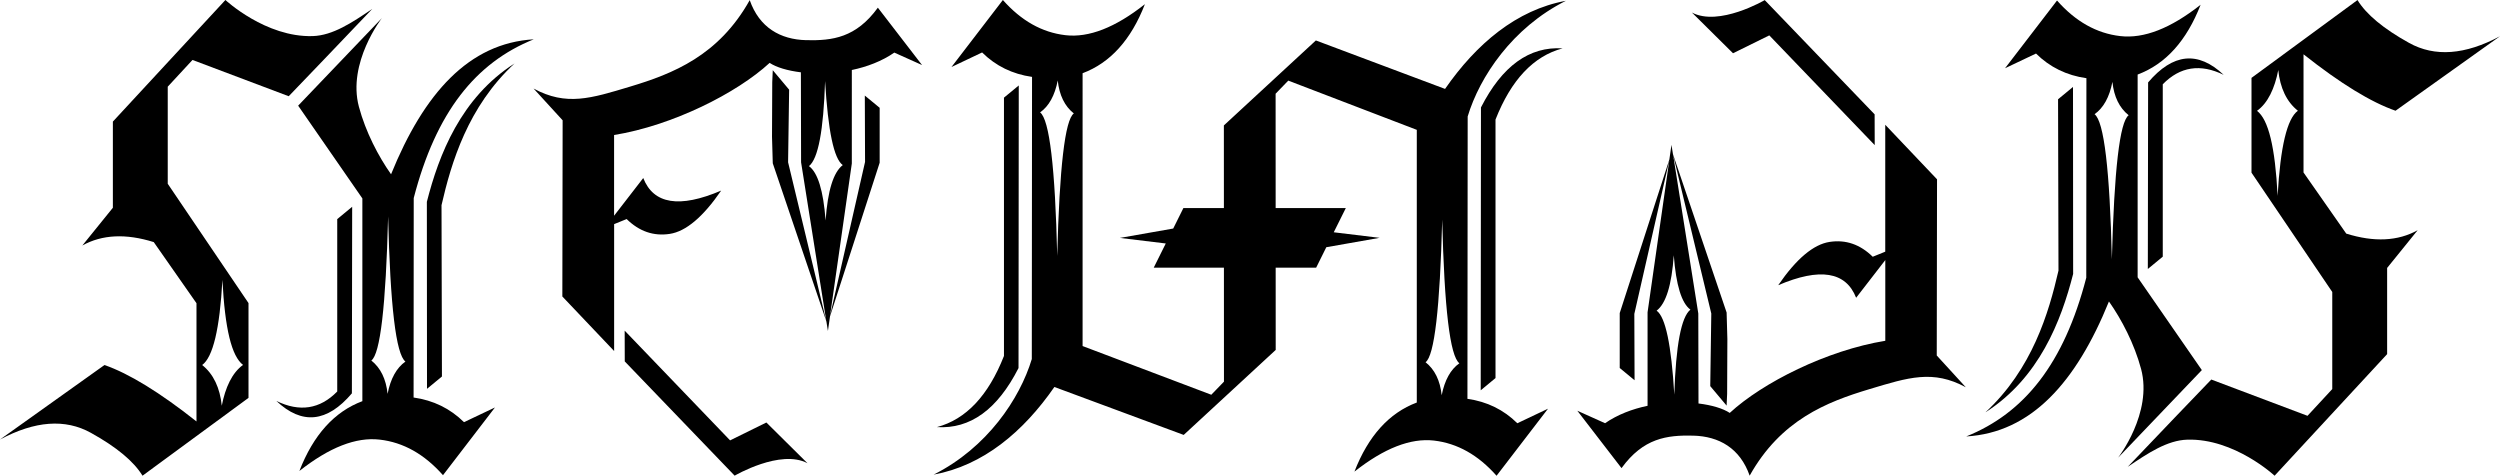 <?xml version="1.0" encoding="UTF-8"?>
<svg id="Layer_2" data-name="Layer 2" xmlns="http://www.w3.org/2000/svg" viewBox="0 0 527.16 100.32">
  <defs>
    <style>
      .cls-1 {
        fill:rgb(0, 0, 0);
      }
    </style>
  </defs>
  <g id="Logo_Font" data-name="Logo Font">
    <g>
      <g>
        <path class="cls-1" d="M486.57,87.68l-20.29-7.65s-14.4,14.98-17.62,18.41c4.3-2.91,8.33-5.6,12.56-5.73,9.92-.3,18.41,7.6,18.41,7.6l23.73-25.64v-18.17l6.44-7.96c-4.17,2.32-9.18,2.56-15.06.72l-9.01-12.89V11.45c7.76,6.14,14.22,10.1,19.4,11.9l22.03-15.71c-7.36,3.94-13.75,4.42-19.17,1.41-5.41-3-9.04-6.02-10.88-9.04l-22.35,16.41v4.25s0-.47,0-.47v16.21s17.03,25.16,17.03,25.16v20.47M480.4,14.74c.39,3.81,1.77,6.73,4.14,8.61-2.28,1.67-3.7,7.6-4.27,17.95-.53-10.34-1.94-16.09-4.35-17.93,2.28-1.62,3.74-4.73,4.49-8.63Z"/>
        <line class="cls-1" x1="444.78" y1="87.3" x2="444.72" y2="87.45"/>
        <g>
          <path class="cls-1" d="M439.95,16.5l-.03,42.06c-4.7,18.11-13.04,28.54-25.31,33.47,13.67-.79,23.17-11.39,30.09-28.46,2.67,3.78,5.36,8.93,6.78,14.24,2.48,9.28-4.85,18.7-4.85,18.7l17.66-18.47-13.54-19.56V15.72c5.9-2.21,10.33-7.12,13.28-14.72-6.31,4.98-11.96,7.19-16.94,6.61-4.98-.57-9.43-3.07-13.34-7.5l-10.96,14.28,6.53-3.1c2.91,2.88,6.46,4.61,10.63,5.2ZM445.43,17.27c.33,3.14,1.48,5.48,3.43,7.03-1.88,1.37-3.06,11.49-3.54,30.39-.44-18.89-1.66-29.09-3.65-30.61,1.88-1.33,3.14-3.6,3.76-6.81Z"/>
          <path class="cls-1" d="M452.96,17.38l-.06,39.34,3.15-2.6V17.77c3.65-3.73,7.93-4.39,12.84-1.99-5.39-5.09-10.7-4.56-15.94,1.61Z"/>
          <path class="cls-1" d="M434.06,57.06c-2.06,8.95-5.53,20.74-15.4,29.88,11.31-7.22,15.96-19.25,18.49-29.18l-.03-39.43-3.15,2.6"/>
        </g>
      </g>
      <g>
        <path class="cls-1" d="M179.63,14.76c3.19-.67,6.32-1.85,8.95-3.67l5.85,2.63-9.32-12.1c-4.6,6.33-9.56,6.98-15.1,6.85-5.47-.13-9.9-2.66-11.92-8.44-6.55,11.72-16.21,15.53-25.24,18.24-8.24,2.48-13.43,4.15-20.34.4l6.13,6.7-.06,37.15,10.92,11.5v-26.76l2.64-1.07c2.66,2.61,5.69,3.65,9.09,3.13,3.4-.52,7.02-3.56,10.84-9.13-8.79,3.75-14.27,2.87-16.43-2.65l-6.15,7.95v-17.02c12.3-2,25.87-8.81,32.8-15.21,1.42.94,3.78,1.65,6.59,1.99l.04,18.97,5.31,33.46-8.05-33.46.22-15.31-3.45-4.11-.11,2.5-.05,11.54.16,5.59,11.31,33.38.32,1.98.44-3.08,10.47-32.4v-11.58l-3.13-2.58.05,13.99-7.37,32.37,4.58-32.04V14.76ZM174.09,46.49c-.47-6.29-1.65-10.11-3.51-11.46,1.94-1.54,3.07-7.51,3.4-17.93.62,10.49,1.86,16.4,3.73,17.71-1.97,1.5-3.18,5.39-3.62,11.68Z"/>
        <path class="cls-1" d="M153.95,92.86l-22.23-23.14.02,6.49,23.17,24.09s9.66-5.66,15.36-2.62l-8.67-8.59-7.65,3.77Z"/>
      </g>
      <g>
        <g>
          <path class="cls-1" d="M312.28,22.64l-.05,59.66,3.12-2.58V25.21c3.29-8.36,8-13.37,14.14-15.01-7.01-.44-12.75,3.71-17.2,12.44Z"/>
          <path class="cls-1" d="M217.62,16.21l-.05,59.5c-2.52,8.36-9.42,18.71-20.7,24.37,10.4-1.9,18.89-8.99,25.46-18.48l27.27,10.11,19.4-17.92-.02-54.03,2.67-2.76,27.1,10.38v57.5c-5.84,2.19-10.23,7.05-13.15,14.57,6.25-4.93,11.84-7.11,16.77-6.55,4.93.57,9.33,3.04,13.2,7.42l10.85-14.14-6.47,3.07c-2.88-2.85-6.39-4.57-10.52-5.15l.05-59.54c2.52-8.36,9.42-18.73,20.71-24.39-10.41,1.9-18.9,9.09-25.48,18.58l-27.24-10.22-19.4,17.92.02,54.03-2.67,2.76-27.14-10.27V15.44c5.84-2.19,10.22-7.04,13.14-14.56-6.24,4.93-11.83,7.11-16.75,6.54-4.93-.57-9.33-3.04-13.2-7.42l-10.84,14.13,6.46-3.07c2.88,2.85,6.39,4.56,10.51,5.15ZM304.11,46.3c.44,18.7,1.64,28.8,3.62,30.3-1.86,1.31-3.1,3.56-3.73,6.74-.33-3.1-1.46-5.42-3.4-6.96,1.86-1.35,3.03-11.38,3.51-30.08ZM223.04,16.97c.33,3.1,1.46,5.42,3.39,6.95-1.86,1.35-3.03,11.37-3.5,30.06-.44-18.69-1.64-28.78-3.61-30.28,1.86-1.31,3.1-3.56,3.72-6.73Z"/>
          <path class="cls-1" d="M214.77,77.63l.05-59.61-3.12,2.57v54.47c-3.29,8.36-7.99,13.36-14.13,15,7.01.44,12.74-3.7,17.19-12.43Z"/>
        </g>
        <polygon class="cls-1" points="247.39 48.19 236.14 50.17 245.82 51.34 243.28 56.44 243.29 56.44 243.29 56.44 247.34 56.44 277.52 56.44 277.53 56.44 277.53 56.44 279.67 52.13 290.91 50.15 281.24 48.98 283.78 43.88 283.77 43.88 283.77 43.88 279.71 43.88 249.54 43.88 249.53 43.88 249.53 43.88 247.39 48.19"/>
      </g>
      <g>
        <path class="cls-1" d="M347.4,85.57c-3.19.67-6.32,1.85-8.95,3.67l-5.85-2.63,9.32,12.1c4.6-6.33,9.56-6.98,15.1-6.85,5.47.13,9.9,2.66,11.92,8.44,6.55-11.72,16.21-15.53,25.24-18.24,8.24-2.48,13.43-4.15,20.34-.4l-6.13-6.7.06-37.15-10.92-11.5v26.76l-2.64,1.07c-2.66-2.61-5.69-3.65-9.09-3.13-3.4.52-7.02,3.56-10.84,9.13,8.79-3.75,14.27-2.87,16.43,2.65l6.15-7.95v17.02c-12.3,2-25.87,8.81-32.8,15.21-1.42-.94-3.78-1.65-6.59-1.99l-.04-18.97-5.31-33.46,8.05,33.46-.22,15.31,3.45,4.11.11-2.5.05-11.54-.16-5.59-11.31-33.38-.32-1.98-.44,3.08-10.47,32.4v11.58l3.13,2.58-.05-13.99,7.37-32.37-4.58,32.04v19.73ZM352.94,53.83c.47,6.29,1.65,10.11,3.51,11.46-1.94,1.54-3.07,7.51-3.4,17.93-.62-10.49-1.86-16.4-3.73-17.71,1.97-1.5,3.18-5.39,3.62-11.68Z"/>
        <path class="cls-1" d="M373.08,7.46l22.23,23.14-.02-6.49L372.12.02s-9.66,5.66-15.36,2.62l8.67,8.59,7.65-3.77Z"/>
      </g>
      <g>
        <path class="cls-1" d="M40.59,12.64l20.29,7.65s14.4-14.98,17.62-18.41c-4.3,2.91-8.33,5.6-12.56,5.73C56.02,7.91,47.53,0,47.53,0l-23.73,25.64v18.17l-6.44,7.96c4.17-2.32,9.18-2.56,15.06-.72l9.01,12.89v24.93c-7.76-6.14-14.22-10.1-19.4-11.9L0,92.68c7.36-3.94,13.75-4.42,19.17-1.41,5.41,3,9.04,6.02,10.88,9.04l22.35-16.41v-4.25s0,.47,0,.47v-16.21s-17.03-25.16-17.03-25.16v-20.47M46.77,85.58c-.39-3.81-1.77-6.73-4.14-8.61,2.28-1.67,3.7-7.6,4.27-17.95.53,10.34,1.94,16.09,4.35,17.93-2.28,1.62-3.74,4.73-4.49,8.63Z"/>
        <line class="cls-1" x1="82.39" y1="13.02" x2="82.45" y2="12.87"/>
        <g>
          <path class="cls-1" d="M87.21,83.82l.03-42.06c4.7-18.11,13.04-28.54,25.31-33.47-13.67.79-23.17,11.39-30.09,28.46-2.67-3.78-5.36-8.93-6.78-14.24-2.48-9.28,4.85-18.7,4.85-18.7l-17.66,18.47,13.54,19.56v42.75c-5.9,2.21-10.33,7.12-13.28,14.72,6.31-4.98,11.96-7.19,16.94-6.61,4.98.57,9.43,3.07,13.34,7.5l10.96-14.28-6.53,3.1c-2.91-2.88-6.46-4.61-10.63-5.2ZM81.73,83.05c-.33-3.14-1.48-5.48-3.43-7.03,1.88-1.37,3.06-11.49,3.54-30.39.44,18.89,1.66,29.09,3.65,30.61-1.88,1.33-3.14,3.6-3.76,6.81Z"/>
          <path class="cls-1" d="M74.2,82.94l.06-39.34-3.15,2.6v36.35c-3.65,3.73-7.93,4.39-12.84,1.99,5.39,5.09,10.7,4.56,15.94-1.61Z"/>
          <path class="cls-1" d="M93.1,43.26c2.06-8.95,5.53-20.74,15.4-29.88-11.31,7.22-15.96,19.25-18.49,29.18l.03,39.43,3.15-2.6"/>
        </g>
      </g>
    </g>
  </g>
</svg>